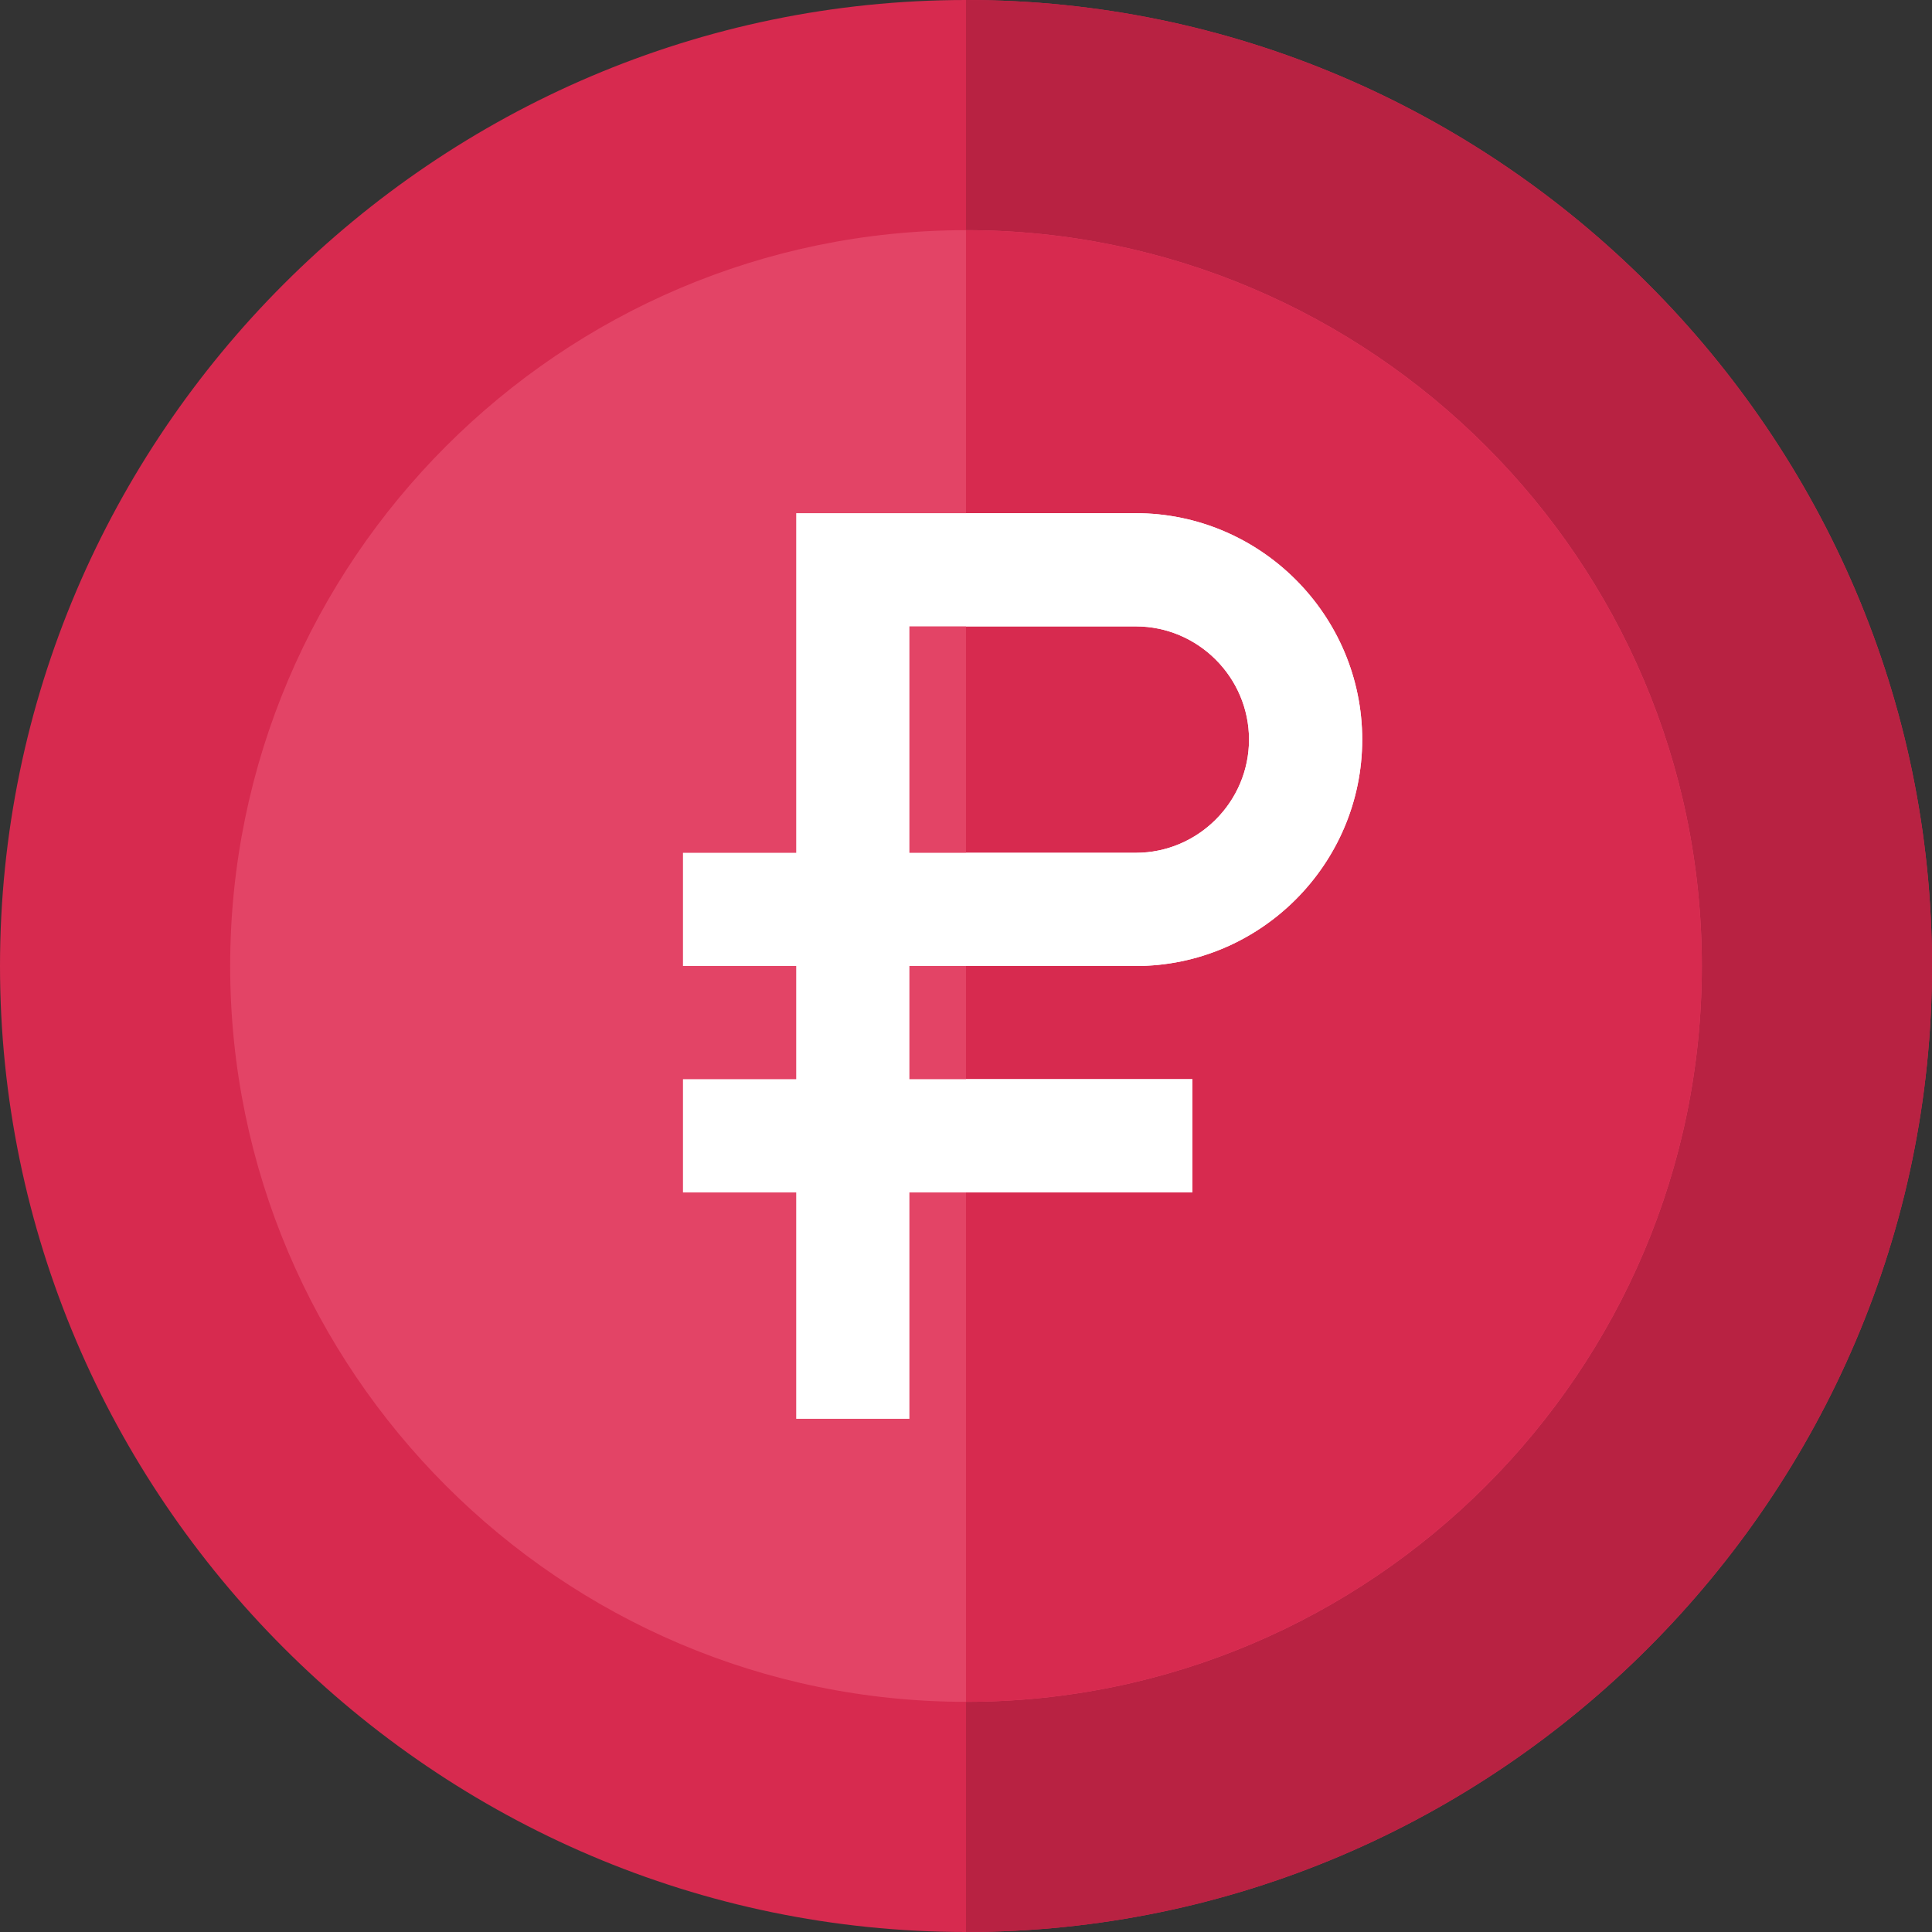 <svg width="51" height="51" viewBox="0 0 51 51" fill="none" xmlns="http://www.w3.org/2000/svg">
<rect x="0" y="0" width="51" height="51" fill="#333333" stroke="none"/>
<path d="M25.5 51C39.515 51 51 39.515 51 25.5C51 11.485 39.515 0 25.5 0C11.485 0 0 11.485 0 25.5C0 39.515 11.485 51 25.5 51Z" fill="#D72A4F"/>
<path d="M25.5 51V0C39.515 0 51 11.485 51 25.5C51 39.515 39.515 51 25.5 51Z" fill="#B82242"/>
<path d="M25.5 6.076C14.802 6.076 6.076 14.802 6.076 25.5C6.076 36.198 14.802 44.924 25.5 44.924C36.198 44.924 44.924 36.198 44.924 25.5C44.924 14.802 36.198 6.076 25.5 6.076Z" fill="#E34466"/>
<path d="M44.924 25.5C44.924 36.198 36.198 44.924 25.5 44.924V6.076C36.198 6.076 44.924 14.802 44.924 25.5Z" fill="#D72A4F"/>
<path d="M29.982 25.5C33.27 25.5 35.959 22.811 35.959 19.523C35.959 16.236 33.27 13.547 29.982 13.547H21.018V22.512H18.029V25.5H21.018V28.488H18.029V31.477H21.018V37.453H24.006V31.477H31.477V28.488H24.006V25.5H29.982ZM24.006 16.535H29.982C31.626 16.535 32.971 17.88 32.971 19.523C32.971 21.167 31.626 22.512 29.982 22.512H24.006V16.535Z" fill="white"/>
<path d="M35.959 19.523C35.959 22.811 33.27 25.5 29.982 25.5H25.5V22.512H29.982C31.626 22.512 32.971 21.167 32.971 19.523C32.971 17.88 31.626 16.535 29.982 16.535H25.5V13.547H29.982C33.27 13.547 35.959 16.236 35.959 19.523Z" fill="white"/>
<path d="M25.5 28.488H31.477V31.477H25.5V28.488Z" fill="white"/>
</svg>
